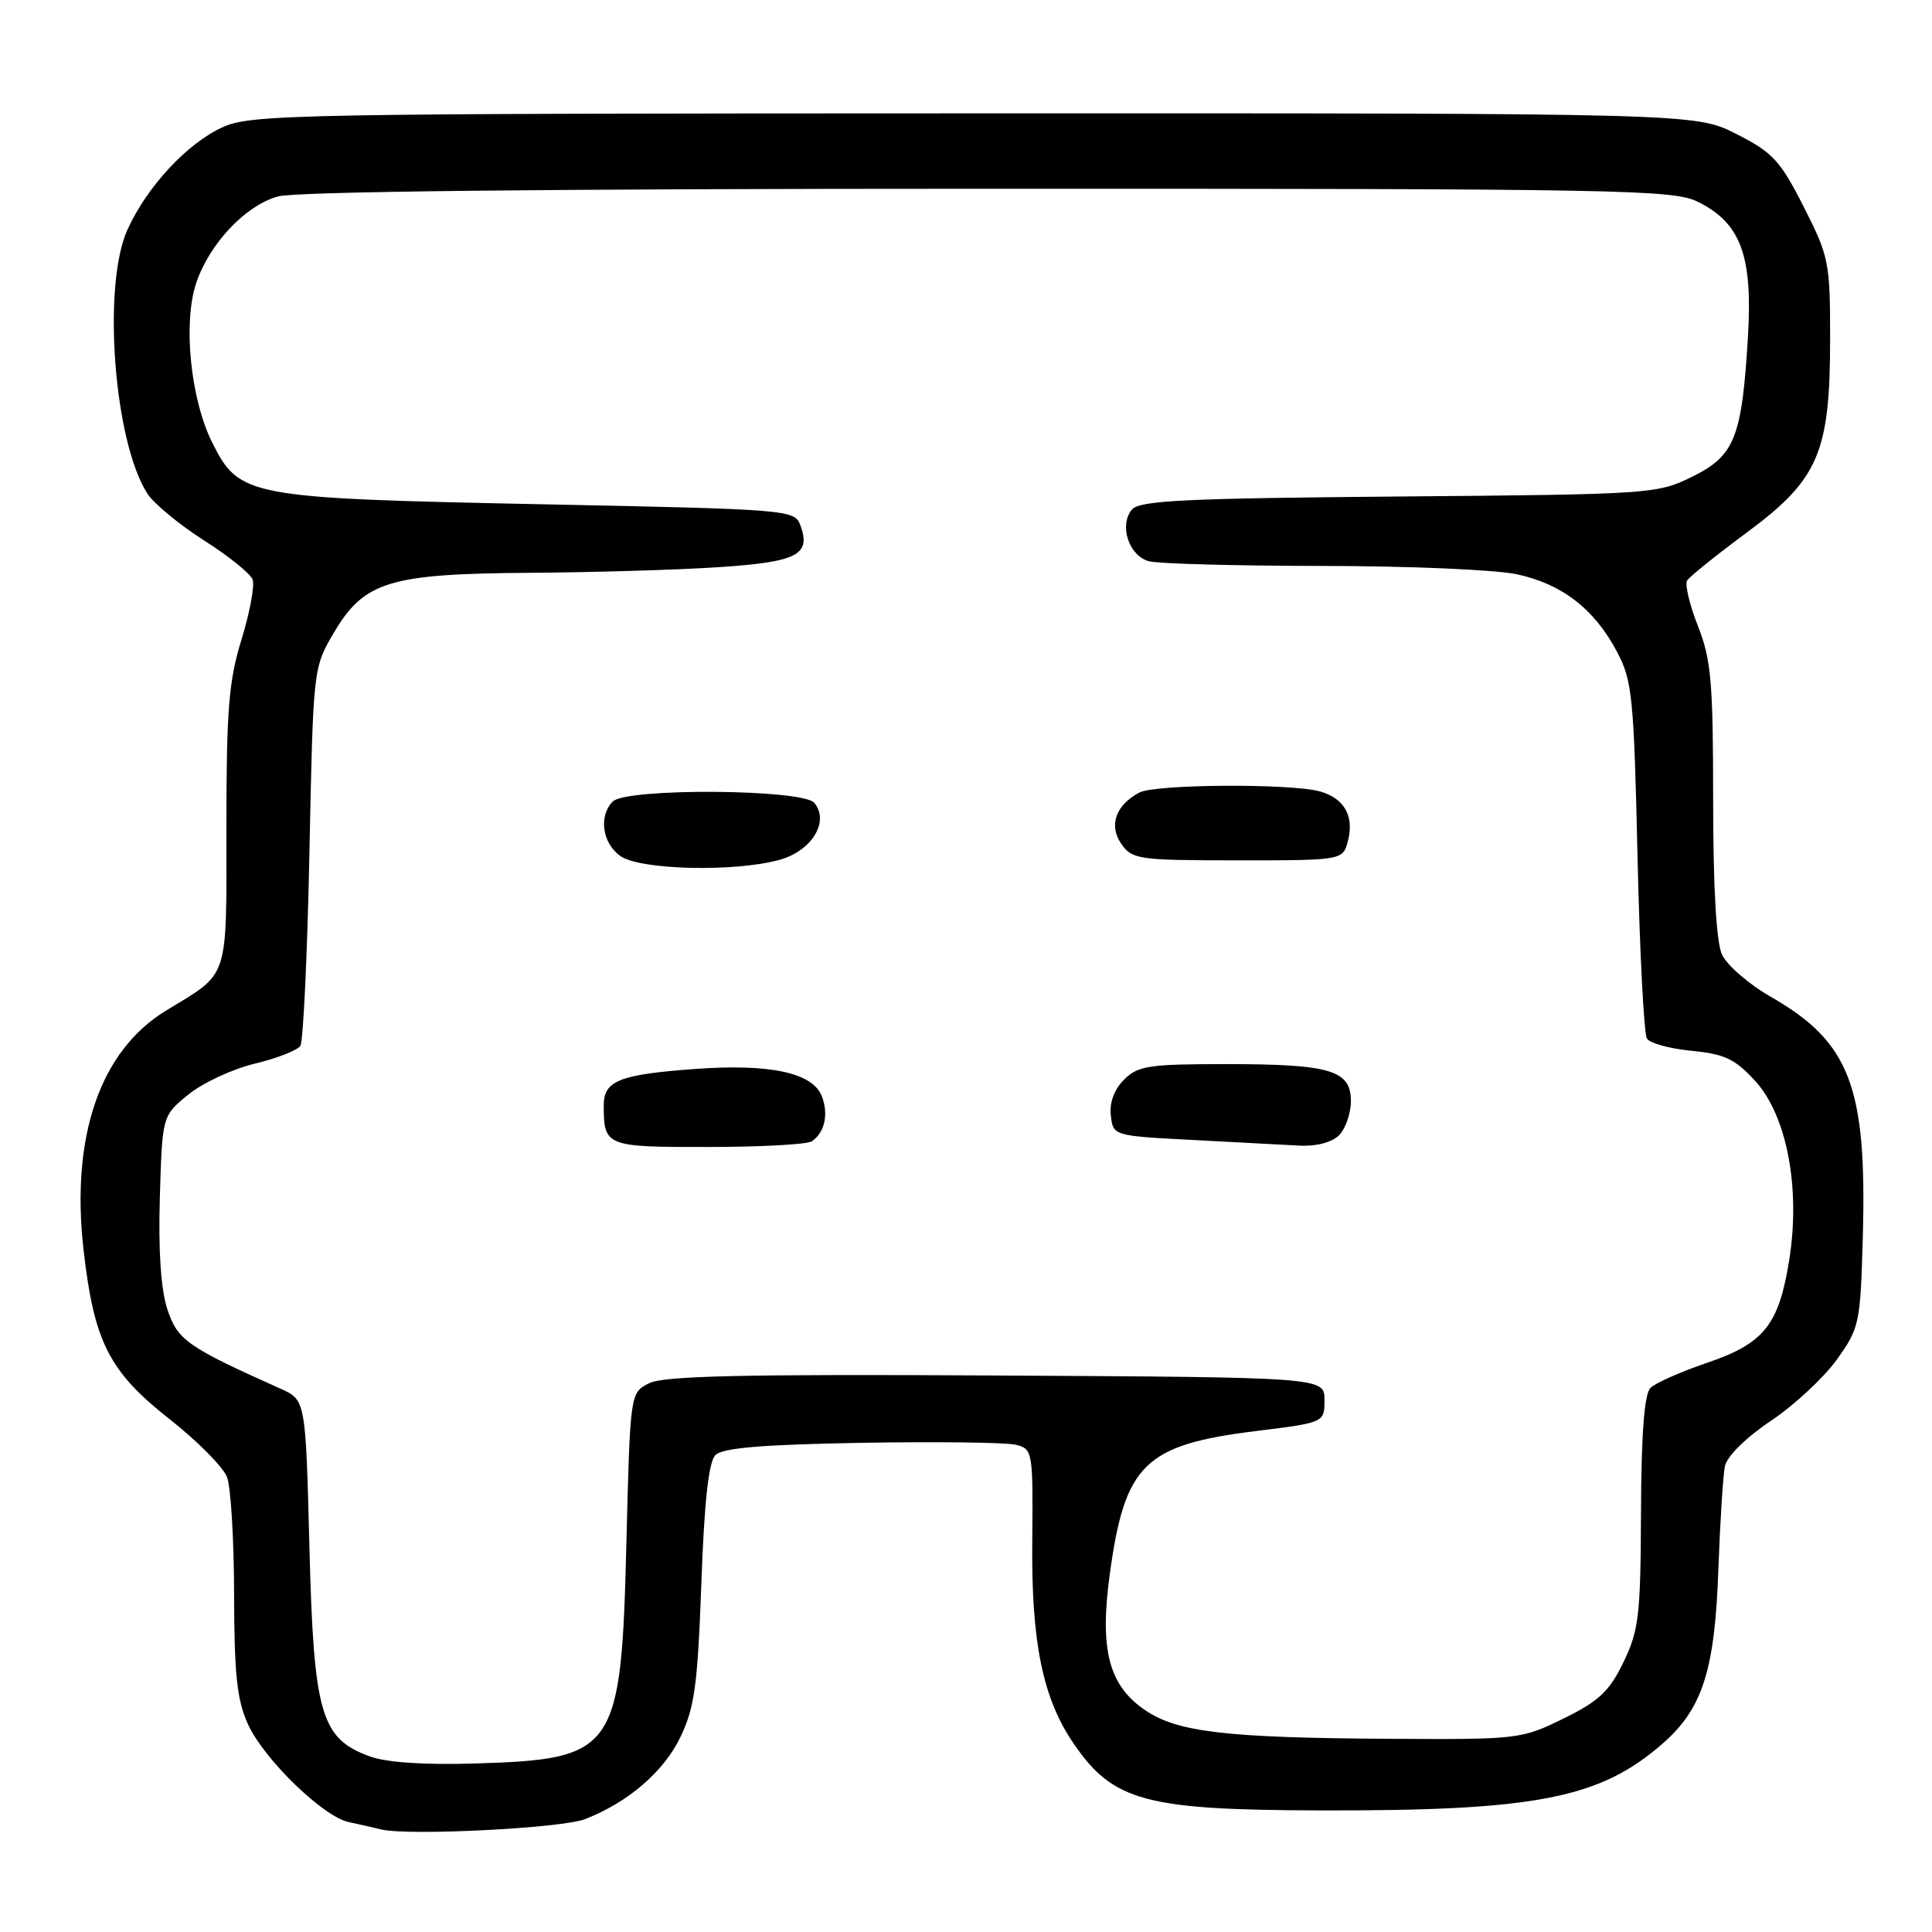 <?xml version="1.0" encoding="UTF-8" standalone="no"?>
<!DOCTYPE svg PUBLIC "-//W3C//DTD SVG 1.1//EN" "http://www.w3.org/Graphics/SVG/1.1/DTD/svg11.dtd" >
<svg xmlns="http://www.w3.org/2000/svg" xmlns:xlink="http://www.w3.org/1999/xlink" version="1.1" viewBox="0 0 256 256">
 <g >
 <path fill="currentColor"
d=" M 77.50 241.05 C 83.21 238.84 87.92 234.79 90.14 230.21 C 92.03 226.30 92.44 223.36 92.93 209.87 C 93.32 198.94 93.90 193.70 94.80 192.80 C 95.74 191.85 101.05 191.41 114.22 191.18 C 124.19 191.01 133.37 191.13 134.62 191.44 C 136.83 192.00 136.89 192.31 136.78 204.26 C 136.65 217.62 138.16 225.00 142.22 230.97 C 147.47 238.68 151.71 239.83 175.00 239.89 C 203.57 239.96 212.03 238.30 220.37 230.98 C 225.60 226.39 227.23 221.27 227.69 208.00 C 227.92 201.68 228.31 195.50 228.56 194.27 C 228.84 192.96 231.35 190.48 234.65 188.27 C 237.74 186.20 241.67 182.55 243.38 180.16 C 246.39 175.97 246.51 175.39 246.83 163.96 C 247.39 143.99 245.13 138.08 234.62 132.07 C 231.72 130.41 228.82 127.89 228.17 126.48 C 227.42 124.82 227.00 117.56 227.00 105.99 C 227.00 90.39 226.74 87.41 224.99 82.96 C 223.88 80.15 223.23 77.43 223.55 76.92 C 223.87 76.41 227.42 73.55 231.45 70.57 C 240.97 63.53 242.50 59.98 242.50 44.90 C 242.50 34.76 242.35 33.99 239.00 27.40 C 235.89 21.27 234.89 20.19 230.07 17.75 C 224.64 15.00 224.64 15.00 129.07 15.02 C 38.79 15.04 33.28 15.14 29.49 16.86 C 24.79 19.00 19.49 24.71 16.89 30.43 C 13.52 37.85 15.11 58.66 19.56 65.45 C 20.42 66.76 23.78 69.53 27.02 71.60 C 30.27 73.66 33.17 76.00 33.47 76.78 C 33.77 77.56 33.11 81.13 32.01 84.71 C 30.31 90.22 30.00 94.01 30.00 109.61 C 30.00 130.18 30.47 128.75 22.00 133.91 C 13.27 139.22 9.36 150.57 11.07 165.61 C 12.46 177.83 14.45 181.74 22.49 188.06 C 26.16 190.95 29.58 194.40 30.08 195.72 C 30.59 197.05 31.01 204.06 31.02 211.32 C 31.04 221.92 31.40 225.28 32.87 228.50 C 34.98 233.11 42.80 240.70 46.19 241.43 C 47.46 241.70 49.40 242.14 50.50 242.41 C 54.05 243.28 74.41 242.25 77.50 241.05 Z  M 49.05 232.75 C 42.50 230.38 41.57 227.16 41.00 205.00 C 40.50 185.50 40.50 185.50 37.15 184.00 C 24.81 178.48 23.53 177.58 22.18 173.50 C 21.32 170.88 20.97 165.77 21.18 158.68 C 21.50 147.85 21.50 147.85 24.95 145.04 C 26.85 143.49 30.81 141.65 33.75 140.94 C 36.69 140.24 39.41 139.17 39.80 138.58 C 40.18 137.99 40.73 126.47 41.00 113.00 C 41.50 88.54 41.50 88.49 44.22 83.87 C 48.24 77.04 51.55 76.02 70.27 75.90 C 78.65 75.84 89.90 75.51 95.29 75.15 C 105.67 74.46 107.50 73.52 106.05 69.59 C 105.29 67.55 104.53 67.48 71.89 66.82 C 32.79 66.02 31.73 65.83 28.13 58.67 C 25.26 52.94 24.23 42.86 25.98 37.56 C 27.71 32.33 32.50 27.23 36.83 26.03 C 39.20 25.37 72.64 25.01 131.00 25.01 C 215.16 25.00 221.75 25.13 225.00 26.75 C 230.65 29.57 232.24 33.84 231.62 44.50 C 230.82 57.98 229.87 60.39 224.22 63.17 C 219.60 65.45 218.79 65.51 185.34 65.79 C 156.97 66.03 150.98 66.32 149.98 67.52 C 148.25 69.61 149.58 73.65 152.24 74.37 C 153.48 74.70 163.82 74.98 175.20 74.99 C 186.59 74.99 198.19 75.49 200.98 76.09 C 206.98 77.38 211.26 80.69 214.27 86.38 C 216.28 90.17 216.50 92.34 216.98 113.50 C 217.27 126.15 217.83 137.00 218.23 137.62 C 218.63 138.24 221.30 138.97 224.17 139.24 C 228.52 139.66 229.90 140.32 232.57 143.23 C 236.78 147.83 238.61 157.48 237.07 167.03 C 235.69 175.60 233.73 178.03 226.11 180.61 C 222.68 181.78 219.34 183.26 218.69 183.91 C 217.88 184.72 217.48 189.99 217.44 200.33 C 217.39 214.05 217.16 216.03 215.12 220.24 C 213.25 224.11 211.87 225.41 207.18 227.71 C 201.59 230.46 201.22 230.50 184.00 230.40 C 162.52 230.27 156.07 229.52 151.80 226.65 C 146.92 223.37 145.68 218.64 147.05 208.59 C 149.04 194.02 151.65 191.46 166.35 189.63 C 175.50 188.50 175.50 188.50 175.50 185.50 C 175.50 182.50 175.50 182.50 132.00 182.26 C 98.45 182.07 87.93 182.31 86.00 183.29 C 83.50 184.55 83.50 184.55 83.00 204.53 C 82.31 232.08 81.61 233.10 63.00 233.67 C 56.33 233.88 51.24 233.54 49.05 232.75 Z  M 107.57 151.23 C 109.26 150.08 109.81 147.69 108.92 145.31 C 107.74 142.14 102.07 140.91 92.01 141.65 C 82.07 142.38 80.00 143.21 80.00 146.45 C 80.00 151.90 80.26 152.00 93.86 151.98 C 100.81 151.98 106.98 151.64 107.57 151.23 Z  M 177.43 150.43 C 178.29 149.56 179.00 147.53 179.00 145.90 C 179.00 141.80 176.28 141.00 162.43 141.00 C 152.22 141.00 150.78 141.22 148.94 143.06 C 147.64 144.36 146.99 146.11 147.19 147.81 C 147.50 150.50 147.51 150.50 158.00 151.05 C 163.78 151.36 170.16 151.70 172.18 151.80 C 174.41 151.92 176.47 151.38 177.43 150.43 Z  M 103.30 113.93 C 107.57 112.75 109.95 108.85 107.90 106.38 C 106.38 104.55 83.01 104.39 81.20 106.20 C 79.29 108.11 79.80 111.75 82.22 113.44 C 84.85 115.28 97.38 115.58 103.30 113.93 Z  M 178.63 111.35 C 179.44 108.10 178.10 105.77 174.91 104.87 C 171.04 103.79 153.05 103.90 150.96 105.02 C 147.81 106.71 146.88 109.39 148.60 111.85 C 150.03 113.88 150.91 114.00 164.04 114.00 C 177.96 114.00 177.96 114.00 178.63 111.35 Z "/>
</g>
</svg>